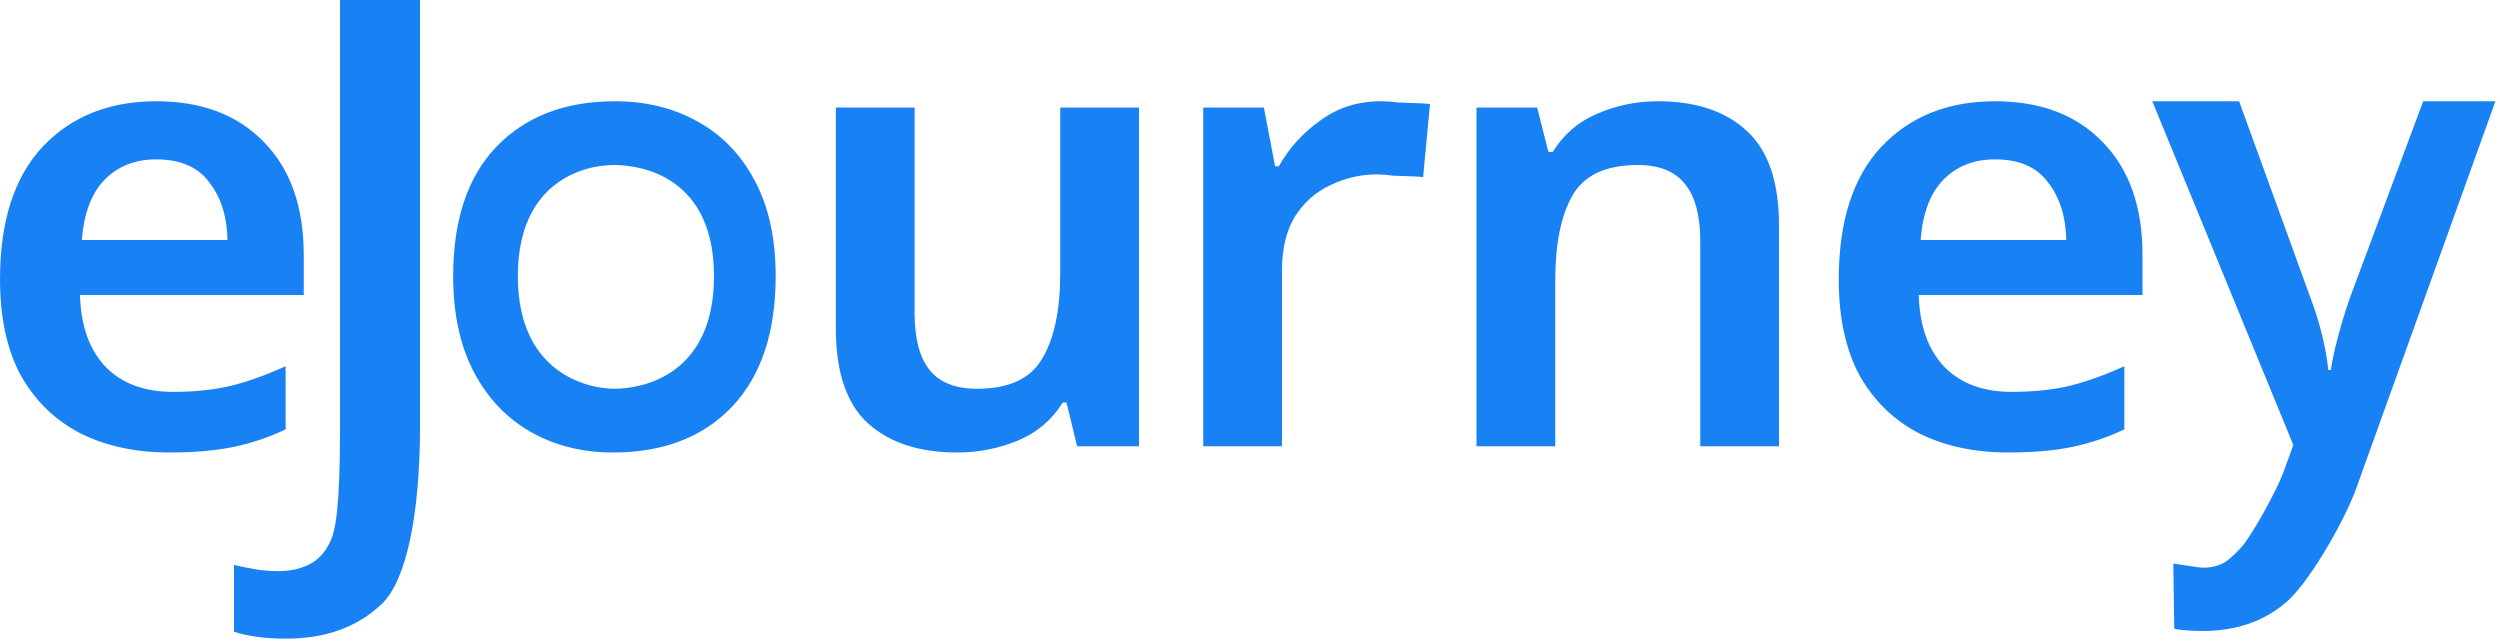 <svg xmlns:xlink="http://www.w3.org/1999/xlink" width="144" height="37" viewBox="0 0 144 37" fill="#1882F5" xmlns="http://www.w3.org/2000/svg">
<a xlink:href="https://www.ejourney.sa/en/">
<path fill-rule="evenodd" clip-rule="evenodd" d="M16.5 36.784C15.828 36.784 15.252 36.748 14.772 36.676C14.268 36.604 13.836 36.508 13.476 36.388V32.536C13.86 32.632 14.268 32.716 14.7 32.788C15.132 32.86 15.588 32.896 16.068 32.896C16.692 32.896 17.256 32.776 17.76 32.536C18.288 32.296 18.708 31.852 19.02 31.204C19.332 30.556 19.586 29.204 19.586 24.624V0H24.194V24.516C24.194 29.704 23.388 33.484 21.972 34.804C20.58 36.124 18.756 36.784 16.5 36.784ZM65.605 6.192V25.704H62.041L61.429 23.184H61.213C60.589 24.192 59.725 24.924 58.621 25.38C57.517 25.836 56.353 26.064 55.129 26.064C52.945 26.064 51.229 25.5 49.981 24.372C48.757 23.244 48.145 21.432 48.145 18.936V6.192H52.681V18.036C52.681 19.5 52.969 20.592 53.545 21.312C54.121 22.032 55.033 22.392 56.281 22.392C58.105 22.392 59.353 21.816 60.025 20.664C60.721 19.512 61.069 17.868 61.069 15.732V6.192H65.605ZM80.574 5.904C80.19 5.856 79.842 5.832 79.53 5.832C78.21 5.832 77.046 6.204 76.038 6.948C75.03 7.668 74.238 8.544 73.662 9.576H73.446L72.798 6.192H69.306V25.704H73.842V15.588C73.842 14.316 74.094 13.272 74.598 12.456C75.126 11.64 75.81 11.04 76.65 10.656C77.49 10.248 78.39 10.044 79.35 10.044C79.59 10.044 79.878 10.068 80.214 10.116C80.342 10.124 80.57 10.132 80.823 10.14C81.281 10.155 81.817 10.173 81.972 10.204L82.368 5.992C82.212 5.961 81.663 5.943 81.192 5.928C80.939 5.92 80.709 5.912 80.574 5.904ZM95.487 5.832C97.671 5.832 99.375 6.396 100.599 7.524C101.847 8.652 102.471 10.476 102.471 12.996V25.704H97.935V13.896C97.935 12.432 97.647 11.34 97.071 10.62C96.495 9.876 95.583 9.504 94.335 9.504C92.511 9.504 91.263 10.08 90.591 11.232C89.919 12.384 89.583 14.028 89.583 16.164V25.704H85.047V6.192H88.539L89.187 8.748H89.439C90.063 7.74 90.915 7.008 91.995 6.552C93.099 6.072 94.263 5.832 95.487 5.832ZM121.104 8.172C119.592 6.612 117.528 5.832 114.912 5.832C112.2 5.832 110.016 6.708 108.36 8.46C106.728 10.212 105.912 12.756 105.912 16.092C105.912 18.324 106.32 20.184 107.136 21.672C107.976 23.136 109.128 24.24 110.592 24.984C112.056 25.704 113.748 26.064 115.668 26.064C117.108 26.064 118.344 25.956 119.376 25.74C120.408 25.524 121.404 25.188 122.364 24.732V21.096C121.308 21.576 120.276 21.948 119.268 22.212C118.26 22.452 117.132 22.572 115.884 22.572C114.228 22.572 112.932 22.092 111.996 21.132C111.06 20.148 110.568 18.768 110.52 16.992H123.408V14.688C123.408 11.904 122.64 9.732 121.104 8.172ZM111.924 10.368C112.692 9.576 113.688 9.18 114.912 9.18C116.304 9.18 117.324 9.624 117.972 10.512C118.644 11.376 118.992 12.48 119.016 13.824H110.628C110.748 12.288 111.18 11.136 111.924 10.368ZM123.972 5.832H128.972L133.103 17.208C133.367 17.904 133.583 18.6 133.751 19.296C133.919 19.968 134.039 20.64 134.111 21.312H134.255C134.351 20.688 134.495 20.028 134.687 19.332C134.879 18.612 135.095 17.904 135.335 17.208L139.576 5.832H143.736L135.659 28.296C134.915 30.24 132.895 33.728 131.599 34.76C130.327 35.816 128.755 36.344 126.883 36.344C126.283 36.344 125.755 36.308 125.299 36.236L125.268 36.233C125.326 36.236 125.361 36.233 125.236 36.204L125.183 32.456C125.447 32.504 125.759 32.552 126.119 32.6C126.208 32.611 126.295 32.625 126.382 32.639C126.67 32.685 126.955 32.731 127.307 32.672C128.056 32.546 128.299 32.336 128.971 31.664C129.643 31.016 131.159 28.2 131.519 27.216L132.095 25.632L123.972 5.832ZM125.156 36.222C125.172 36.224 125.226 36.23 125.268 36.233C125.16 36.221 125.139 36.219 125.156 36.222ZM44.679 15.912C44.679 19.152 43.839 21.66 42.159 23.436C40.479 25.188 38.199 26.064 35.319 26.064C33.543 26.064 31.959 25.668 30.567 24.876C29.175 24.084 28.083 22.932 27.291 21.42C26.499 19.908 26.103 18.072 26.103 15.912C26.103 12.672 26.931 10.188 28.587 8.46C30.267 6.708 32.547 5.832 35.427 5.832C37.227 5.832 38.823 6.228 40.215 7.02C41.607 7.788 42.699 8.928 43.491 10.44C44.283 11.928 44.679 13.752 44.679 15.912ZM29.828 15.912C29.828 21.447 33.783 22.392 35.391 22.392C36.999 22.392 41.126 21.62 41.126 15.912C41.126 10.204 36.987 9.504 35.355 9.504C33.723 9.504 29.828 10.377 29.828 15.912ZM15.192 8.172C13.68 6.612 11.616 5.832 9 5.832C6.288 5.832 4.104 6.708 2.448 8.46C0.816 10.212 0 12.756 0 16.092C0 18.324 0.408 20.184 1.224 21.672C2.064 23.136 3.216 24.24 4.68 24.984C6.144 25.704 7.836 26.064 9.756 26.064C11.196 26.064 12.432 25.956 13.464 25.74C14.496 25.524 15.492 25.188 16.452 24.732V21.096C15.396 21.576 14.364 21.948 13.356 22.212C12.348 22.452 11.22 22.572 9.972 22.572C8.316 22.572 7.02 22.092 6.084 21.132C5.148 20.148 4.656 18.768 4.608 16.992H17.496V14.688C17.496 11.904 16.728 9.732 15.192 8.172ZM6.012 10.368C6.78 9.576 7.776 9.18 9 9.18C10.392 9.18 11.412 9.624 12.06 10.512C12.732 11.376 13.08 12.48 13.104 13.824H4.716C4.836 12.288 5.268 11.136 6.012 10.368Z" fill="#1882F5"></path>
</a>
</svg>